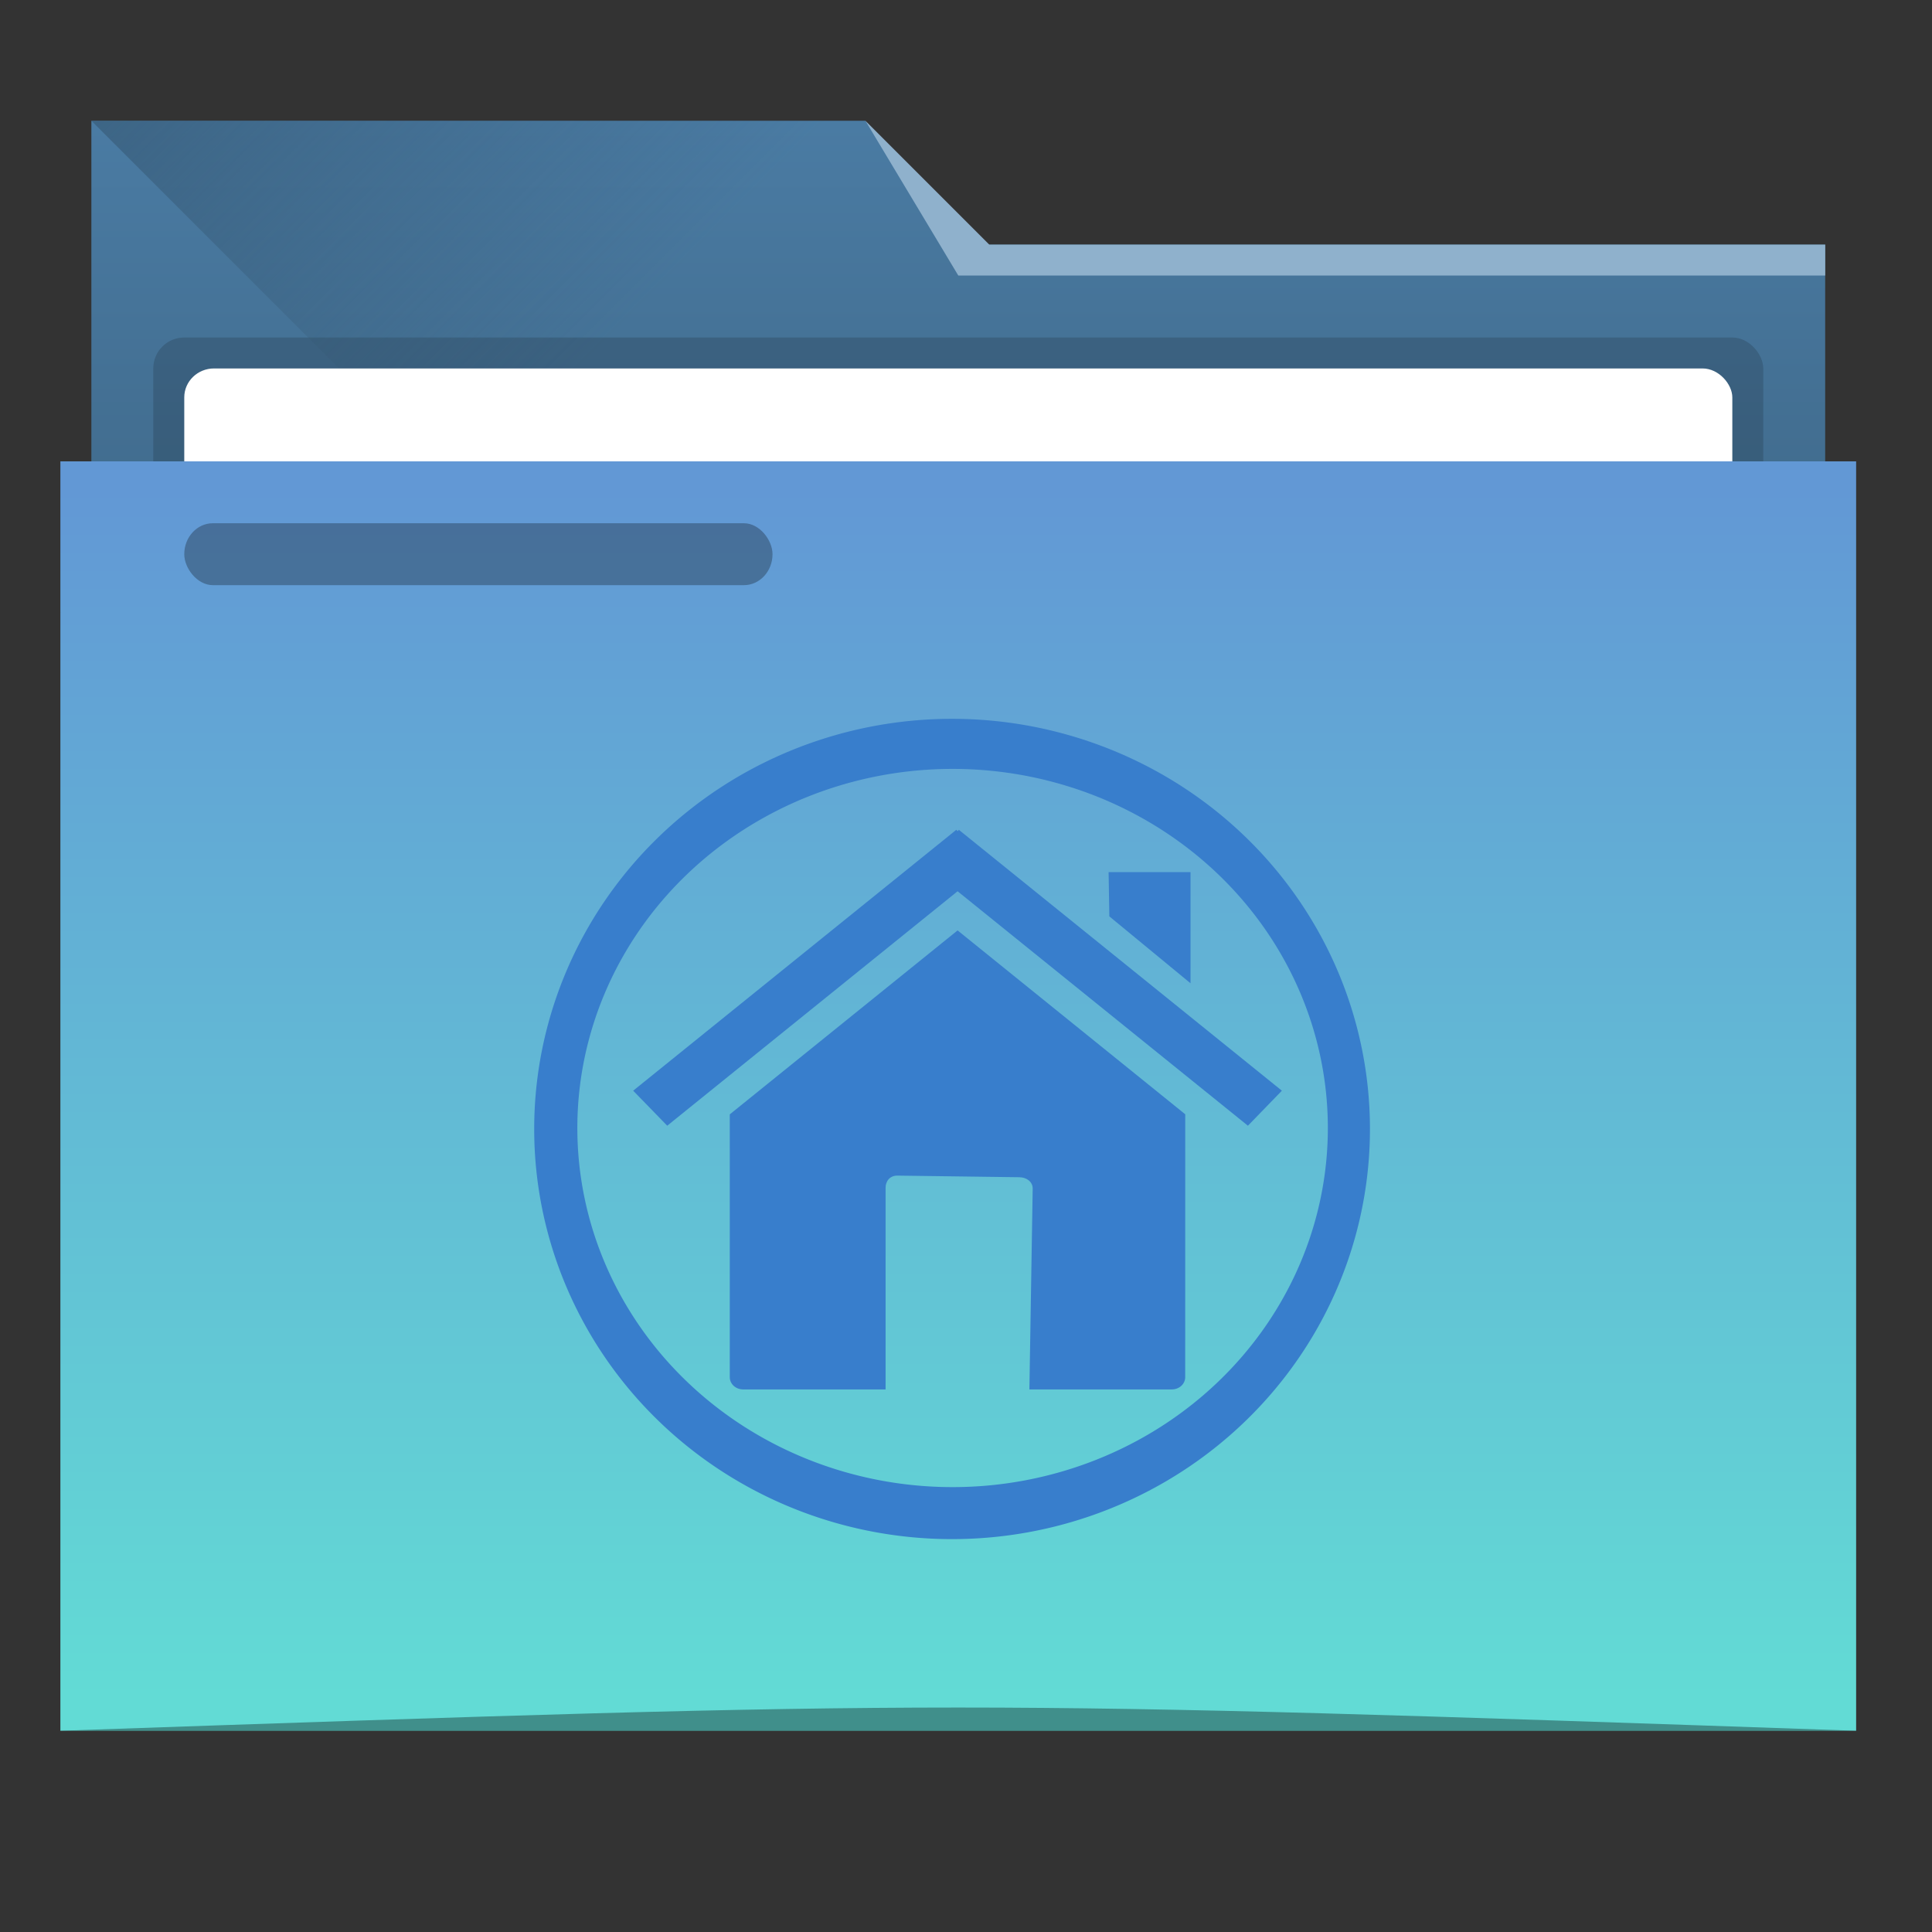 <?xml version="1.0" encoding="UTF-8" standalone="no"?>
<!-- Created with Inkscape (http://www.inkscape.org/) -->

<svg
   xmlns:dc="http://purl.org/dc/elements/1.1/"
   xmlns:cc="http://creativecommons.org/ns#"
   xmlns:rdf="http://www.w3.org/1999/02/22-rdf-syntax-ns#"
   xmlns:svg="http://www.w3.org/2000/svg"
   xmlns="http://www.w3.org/2000/svg"
   xmlns:xlink="http://www.w3.org/1999/xlink"
   xmlns:sodipodi="http://sodipodi.sourceforge.net/DTD/sodipodi-0.dtd"
   xmlns:inkscape="http://www.inkscape.org/namespaces/inkscape"
   width="48"
   height="48"
   id="svg5453"
   version="1.1"
   inkscape:version="0.91 r13725"
   sodipodi:docname="system-file-manager.svg">
  <rect width="100%" height="100%" fill="#333333" stroke="none"/>
  <defs
     id="defs5455">
    <linearGradient
       id="linearGradient3814">
      <stop
         style="stop-color:#000000;stop-opacity:1;"
         offset="0"
         id="stop3816" />
      <stop
         style="stop-color:#000000;stop-opacity:0.392;"
         offset="1"
         id="stop3818" />
    </linearGradient>
    <linearGradient
       inkscape:collect="always"
       id="linearGradient3802">
      <stop
         style="stop-color:#000000;stop-opacity:1;"
         offset="0"
         id="stop3804" />
      <stop
         style="stop-color:#000000;stop-opacity:0;"
         offset="1"
         id="stop3806" />
    </linearGradient>
    <linearGradient
       id="linearGradient3792">
      <stop
         style="stop-color:#000000;stop-opacity:1;"
         offset="0"
         id="stop3794" />
      <stop
         style="stop-color:#000000;stop-opacity:0;"
         offset="1"
         id="stop3796" />
    </linearGradient>
    <linearGradient
       id="linearGradient3791">
      <stop
         style="stop-color:#000000;stop-opacity:1;"
         offset="0"
         id="stop3793" />
      <stop
         style="stop-color:#000000;stop-opacity:0.659;"
         offset="1"
         id="stop3795" />
    </linearGradient>
    <linearGradient
       id="linearGradient3781">
      <stop
         style="stop-color:#e5e7eb;stop-opacity:1;"
         offset="0"
         id="stop3783" />
      <stop
         style="stop-color:#ffffff;stop-opacity:1;"
         offset="1"
         id="stop3785" />
    </linearGradient>
    <linearGradient
       inkscape:collect="always"
       id="linearGradient4233">
      <stop
         style="stop-color:#345671;stop-opacity:1;"
         offset="0"
         id="stop4235" />
      <stop
         style="stop-color:#345671;stop-opacity:0;"
         offset="1"
         id="stop4237" />
    </linearGradient>
    <linearGradient
       id="linearGradient4232"
       inkscape:collect="always">
      <stop
         id="stop4234"
         offset="0"
         style="stop-color:#3d6584;stop-opacity:1" />
      <stop
         id="stop4236"
         offset="1"
         style="stop-color:#4a7ba3;stop-opacity:1" />
    </linearGradient>
    <linearGradient
       inkscape:collect="always"
       id="linearGradient4172">
      <stop
         style="stop-color:#6298d5;stop-opacity:1"
         offset="0"
         id="stop4174" />
      <stop
         style="stop-color:#62dbd5;stop-opacity:1"
         offset="1"
         id="stop4176" />
    </linearGradient>
    <linearGradient
       inkscape:collect="always"
       xlink:href="#linearGradient4172"
       id="linearGradient4178"
       x1="416.821"
       y1="500.502"
       x2="416.821"
       y2="540.466"
       gradientUnits="userSpaceOnUse"
       gradientTransform="matrix(0.769,0,0,0.751,87.941,136.087)" />
    <linearGradient
       inkscape:collect="always"
       xlink:href="#linearGradient4232"
       id="linearGradient4182"
       gradientUnits="userSpaceOnUse"
       x1="414.571"
       y1="523.798"
       x2="414.571"
       y2="505.798"
       gradientTransform="matrix(0.769,0,0,0.769,87.941,113.911)" />
    <linearGradient
       inkscape:collect="always"
       xlink:href="#linearGradient4233"
       id="linearGradient4239"
       x1="384.571"
       y1="477.798"
       x2="404.571"
       y2="497.798"
       gradientUnits="userSpaceOnUse"
       gradientTransform="matrix(0.769,0,0,0.769,87.941,126.032)" />
    <linearGradient
       inkscape:collect="always"
       xlink:href="#linearGradient3781"
       id="linearGradient3787"
       x1="391.571"
       y1="504.798"
       x2="441.571"
       y2="504.798"
       gradientUnits="userSpaceOnUse" />
    <linearGradient
       inkscape:collect="always"
       xlink:href="#linearGradient3791"
       id="linearGradient3797"
       x1="388.571"
       y1="500.298"
       x2="444.571"
       y2="500.298"
       gradientUnits="userSpaceOnUse"
       gradientTransform="translate(15.034,48)" />
    <linearGradient
       inkscape:collect="always"
       xlink:href="#linearGradient3792"
       id="linearGradient3798"
       x1="399.571"
       y1="500.798"
       x2="399.571"
       y2="507.798"
       gradientUnits="userSpaceOnUse" />
    <linearGradient
       inkscape:collect="always"
       xlink:href="#linearGradient3802"
       id="linearGradient3808"
       x1="32"
       y1="20.5"
       x2="33"
       y2="20.5"
       gradientUnits="userSpaceOnUse"
       gradientTransform="translate(384.571,486.798)" />
    <linearGradient
       inkscape:collect="always"
       xlink:href="#linearGradient3814"
       id="linearGradient3820"
       x1="13"
       y1="17"
       x2="13"
       y2="22"
       gradientUnits="userSpaceOnUse" />
  </defs>
  <sodipodi:namedview
     id="base"
     pagecolor="#ffffff"
     bordercolor="#666666"
     borderopacity="1.0"
     inkscape:pageopacity="0"
     inkscape:pageshadow="2"
     inkscape:zoom="7.9999996"
     inkscape:cx="-7.8934889"
     inkscape:cy="19.472771"
     inkscape:document-units="px"
     inkscape:current-layer="layer1"
     showgrid="true"
     fit-margin-top="0"
     fit-margin-left="0"
     fit-margin-right="0"
     fit-margin-bottom="0"
     inkscape:window-width="1920"
     inkscape:window-height="1014"
     inkscape:window-x="0"
     inkscape:window-y="0"
     inkscape:window-maximized="1"
     inkscape:showpageshadow="false"
     borderlayer="true"
     showguides="true"
     inkscape:guide-bbox="true"
     inkscape:snap-bbox="true">
    <sodipodi:guide
       position="6,58"
       orientation="52,0"
       id="guide4097" />
    <sodipodi:guide
       position="6,6"
       orientation="0,52"
       id="guide4099" />
    <sodipodi:guide
       position="58,6"
       orientation="-52,0"
       id="guide4101" />
    <sodipodi:guide
       position="58,58"
       orientation="0,-52"
       id="guide4103" />
    <sodipodi:guide
       position="3,61"
       orientation="58,0"
       id="guide4105" />
    <sodipodi:guide
       position="3,3"
       orientation="0,58"
       id="guide4107" />
    <sodipodi:guide
       position="61,3"
       orientation="-58,0"
       id="guide4109" />
    <sodipodi:guide
       position="61,61"
       orientation="0,-58"
       id="guide4111" />
    <inkscape:grid
       type="xygrid"
       id="grid4115"
       empspacing="5"
       visible="true"
       enabled="true"
       snapvisiblegridlinesonly="true" />
    <sodipodi:guide
       orientation="1,0"
       position="32,31"
       id="guide3790" />
  </sodipodi:namedview>
  <g
     inkscape:label="Capa 1"
     inkscape:groupmode="layer"
     id="layer1"
     transform="translate(-384.571,-499.798)">
    <path
       style="fill:url(#linearGradient4182);fill-opacity:1;stroke:none"
       d="m 386.841,502.798 0,3.846 0,16.923 c 0,0.426 0.343,0.769 0.769,0.769 l 41.538,0 c 0.426,0 0.769,-0.343 0.769,-0.769 l 0,-16.916 c 0,-0.002 -9.8e-4,-0.005 -9.8e-4,-0.007 l 9.8e-4,0 0,-0.769 -21.538,0 -2.308,-3.077 -19.231,0 z"
       id="rect4180"
       inkscape:connector-curvature="0" />
    <rect
       style="opacity:0.15;fill:#000000;fill-opacity:1;stroke:none"
       id="rect3012"
       width="40"
       height="11.538"
       x="388.379"
       y="508.183"
       rx="0.769"
       ry="0.769" />
    <path
       style="fill:url(#linearGradient4239);fill-opacity:1;fill-rule:evenodd;stroke:none"
       d="m 386.841,502.798 20,20 0.769,0.769 22.308,-12.879 0,-4.813 -21.538,0 -2.308,-3.077 z"
       id="path4230"
       inkscape:connector-curvature="0" />
    <rect
       ry="0.718"
       rx="0.74"
       y="508.952"
       x="389.149"
       height="10.769"
       width="38.461"
       id="rect3014"
       style="fill:#ffffff;fill-opacity:1;stroke:none" />
    <path
       style="fill:url(#linearGradient4178);fill-opacity:1;stroke:none"
       d="m 414.533,511.26 -2.308,-10e-5 -26.154,0 -10e-6,3.755 0.002,0 c -4e-5,0.003 -0.002,0.006 -0.002,0.009 l 0,27.024 0,0.751 0.769,0 43.077,0 0.769,0 0,-0.751 0,-27.024 0,-0.009 0,-3.755 z"
       id="rect4113"
       inkscape:connector-curvature="0"
       sodipodi:nodetypes="cccccscccccccccc" />
    <path
       style="fill:#8fb1cc;fill-opacity:1;fill-rule:evenodd;stroke:none"
       d="m 429.918,505.875 0,0.769 -21.538,0 -2.308,-3.846 3.077,3.077 z"
       id="path4222"
       inkscape:connector-curvature="0"
       sodipodi:nodetypes="cccccc" />
    <path
       sodipodi:nodetypes="cccc"
       inkscape:connector-curvature="0"
       id="path3792"
       d="m 430.687,542.798 0,0 c -22.308,-0.769 -22.308,-0.769 -44.615,0 z"
       style="opacity:0.35;fill:#000000;fill-opacity:1;stroke:none" />
    <rect
       style="opacity:0.281;fill:#000000;fill-opacity:1;stroke:none"
       id="rect3032"
       width="14.615"
       height="1.538"
       x="389.149"
       y="512.798"
       rx="0.71"
       ry="0.769" />
    <path
       style="fill:#387ecc;fill-opacity:1;stroke:none;stroke-width:13.64;stroke-linecap:butt;stroke-linejoin:miter;stroke-miterlimit:4;stroke-dasharray:none;stroke-opacity:1"
       d="m 408.225,517.657 a 10.382,10.19 0 0 0 -10.382,10.19 10.382,10.19 0 0 0 10.382,10.19 10.382,10.19 0 0 0 10.382,-10.19 10.382,10.19 0 0 0 -10.382,-10.19 z m 0.013,1.244 a 9.323,8.922 0 0 1 9.323,8.922 9.323,8.922 0 0 1 -9.323,8.922 9.323,8.922 0 0 1 -9.323,-8.922 9.323,8.922 0 0 1 9.323,-8.922 z"
       id="path3079-4"
       inkscape:connector-curvature="0" />
    <path
       style="fill:#387ecc;fill-opacity:1;stroke:none;stroke-miterlimit:4;stroke-opacity:1"
       inkscape:connector-curvature="0"
       d="m 414.018,527.482 -5.656,-4.568 -5.66,4.57 0,6.53 c 0,0.169 0.149,0.304 0.334,0.304 l 3.537,0 0,-5.007 c 0,-0.169 0.107,-0.306 0.292,-0.305 l 3.03,0.04 c 0.185,0.002 0.336,0.116 0.333,0.285 l -0.082,4.987 3.538,0 c 0.185,0 0.333,-0.135 0.333,-0.304 z"
       id="rect2391-5"
       stroke-miterlimit="4"
       sodipodi:nodetypes="sccccsscsssscs" />
    <path
       style="fill:#387ecc;fill-opacity:1;stroke:none;stroke-miterlimit:4"
       inkscape:connector-curvature="0"
       d="m 408.329,520.415 -8.027,6.481 0.846,0.87 7.214,-5.825 7.213,5.825 0.844,-0.87 -8.025,-6.481 -0.031,0.033 -0.033,-0.033 0,0 z"
       id="path2399-1"
       stroke-miterlimit="4" />
    <path
       style="fill:#387ecc;fill-opacity:1;stroke:none;stroke-miterlimit:4"
       inkscape:connector-curvature="0"
       d="m 414.149,521.466 -2.035,0 0.018,1.099 2.017,1.662 0,-2.76 z"
       id="rect2404-9"
       stroke-miterlimit="4" />
  </g>
</svg>
